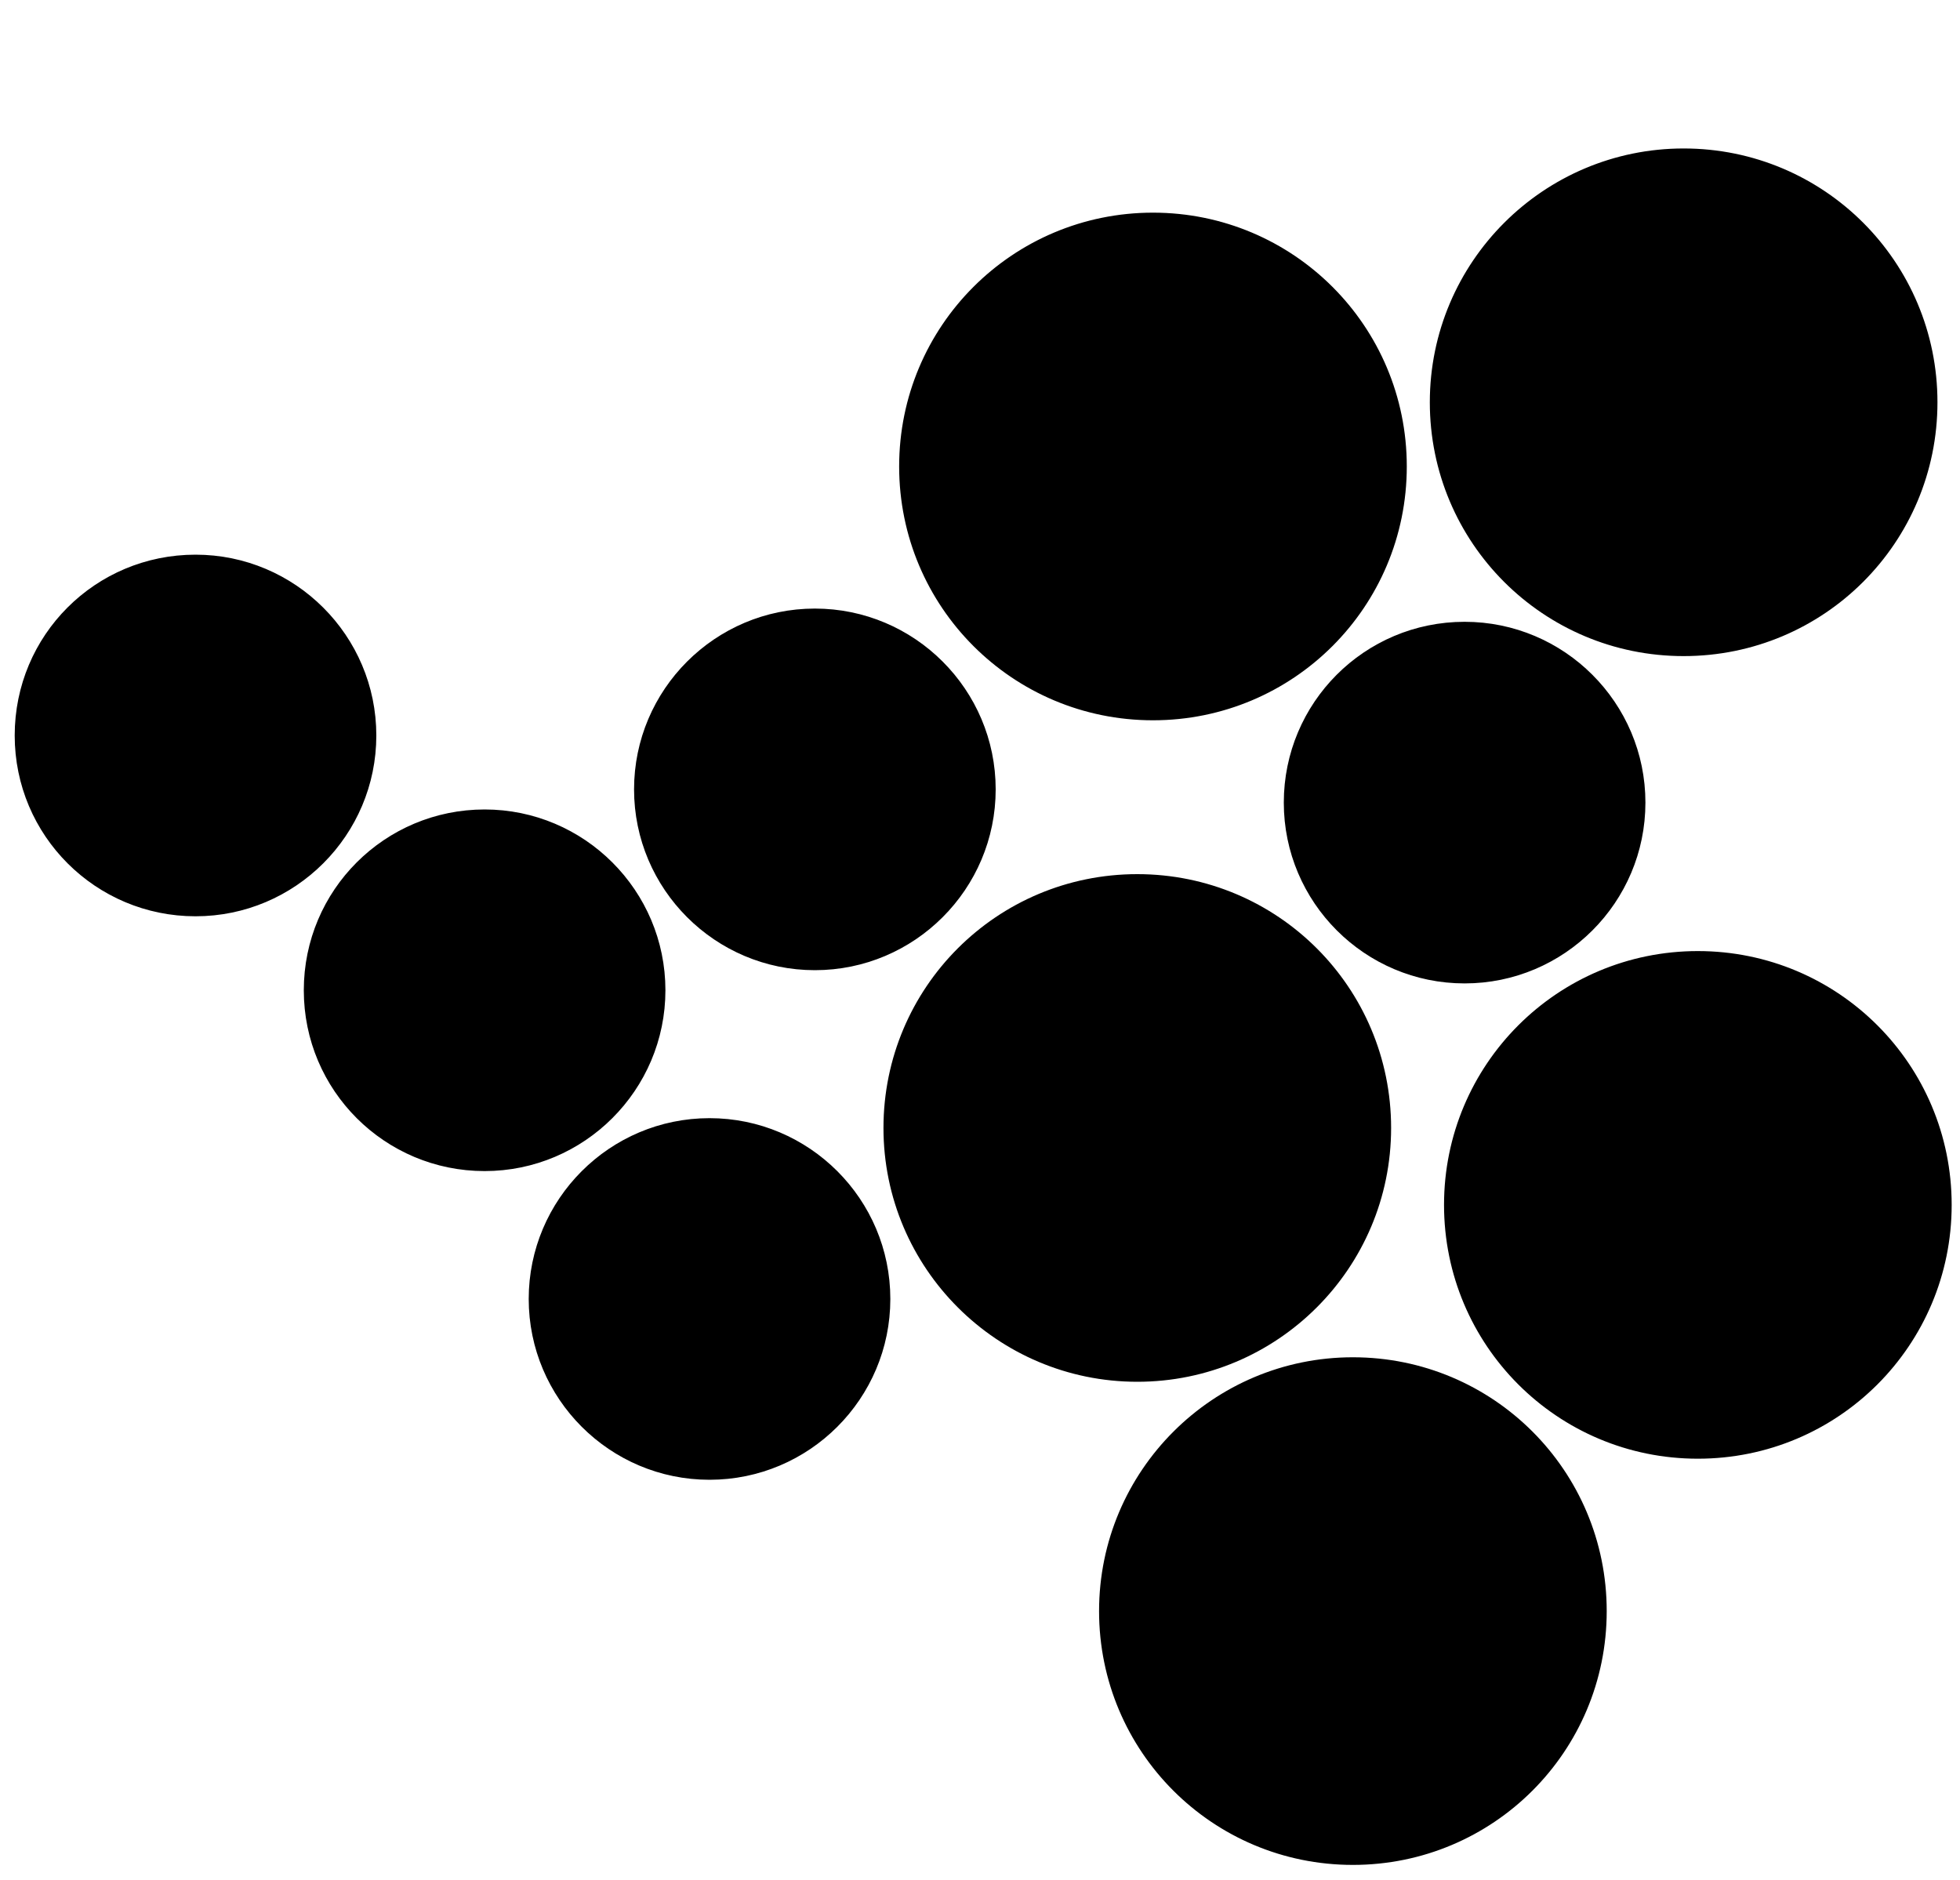 <?xml version="1.0" encoding="utf-8"?>
<!-- Generator: Adobe Illustrator 22.1.0, SVG Export Plug-In . SVG Version: 6.00 Build 0)  -->
<svg version="1.1" id="ART_copy" xmlns="http://www.w3.org/2000/svg" xmlns:xlink="http://www.w3.org/1999/xlink" x="0px" y="0px"
	 viewBox="0 0 400 383.7" style="enable-background:new 0 0 400 383.7;" xml:space="preserve">
<style type="text/css">
	.B_x002F_W_x0020_Water_x0020_25k{fill:#BFBFBF;}
	.st0{stroke:#000000;stroke-width:2;stroke-miterlimit:10;}
</style>
<path id="no" class="st0" d="M98.9,166.2c19.8,0,35.9,16.1,35.9,35.9s-16.1,35.9-35.9,35.9S63,222,63,202.1S79.1,166.2,98.9,166.2
	L98.9,166.2L98.9,166.2z"/>
<path id="personal" class="st0" d="M39.9,114.2c19.8,0,35.9,16.1,35.9,35.9s-16.1,35.9-35.9,35.9S4,170,4,150.1S20,114.2,39.9,114.2
	L39.9,114.2L39.9,114.2z"/>
<path id="pollution" class="st0" d="M144.8,229.2c19.8,0,35.9,16.1,35.9,35.9c0,19.8-16.1,35.9-35.9,35.9s-35.9-16.1-35.9-35.9
	C108.9,245.3,125,229.2,144.8,229.2L144.8,229.2L144.8,229.2z"/>
<path id="recovery" class="st0" d="M166.3,125.2c19.8,0,35.9,16.1,35.9,35.9s-16.1,35.9-35.9,35.9s-35.9-16.1-35.9-35.9
	S146.5,125.2,166.3,125.2L166.3,125.2L166.3,125.2z"/>
<path id="fund" class="st0" d="M346.5,195.1c28.1,0,50.8,22.7,50.8,50.8s-22.7,50.8-50.8,50.8c-28.1,0-50.8-22.7-50.8-50.8
	S318.4,195.1,346.5,195.1L346.5,195.1L346.5,195.1z"/>
<path id="fishing" class="st0" d="M235.3,44.4c28.1,0,50.8,22.7,50.8,50.8S263.4,146,235.3,146s-50.8-22.7-50.8-50.8
	S207.2,44.4,235.3,44.4L235.3,44.4L235.3,44.4z"/>
<path id="habitat" class="st0" d="M232.1,179.4c28.1,0,50.8,22.7,50.8,50.8S260.1,281,232.1,281s-50.8-22.7-50.8-50.8
	S204,179.4,232.1,179.4L232.1,179.4L232.1,179.4z"/>
<path id="noise" class="st0" d="M343.6,31.3c28.1,0,50.8,22.7,50.8,50.8s-22.7,50.8-50.8,50.8c-28.1,0-50.8-22.7-50.8-50.8
	S315.6,31.3,343.6,31.3L343.6,31.3L343.6,31.3z"/>
<path id="landuse" class="st0" d="M276.1,278c28.1,0,50.8,22.7,50.8,50.8c0,28.1-22.7,50.8-50.8,50.8c-28.1,0-50.8-22.7-50.8-50.8
	C225.3,300.7,248.1,278,276.1,278L276.1,278L276.1,278z"/>
<path id="tax" class="st0" d="M298.9,127.9c19.8,0,35.9,16.1,35.9,35.9s-16.1,35.9-35.9,35.9c-19.8,0-35.9-16.1-35.9-35.9
	S279,127.9,298.9,127.9L298.9,127.9L298.9,127.9z"/>
</svg>
